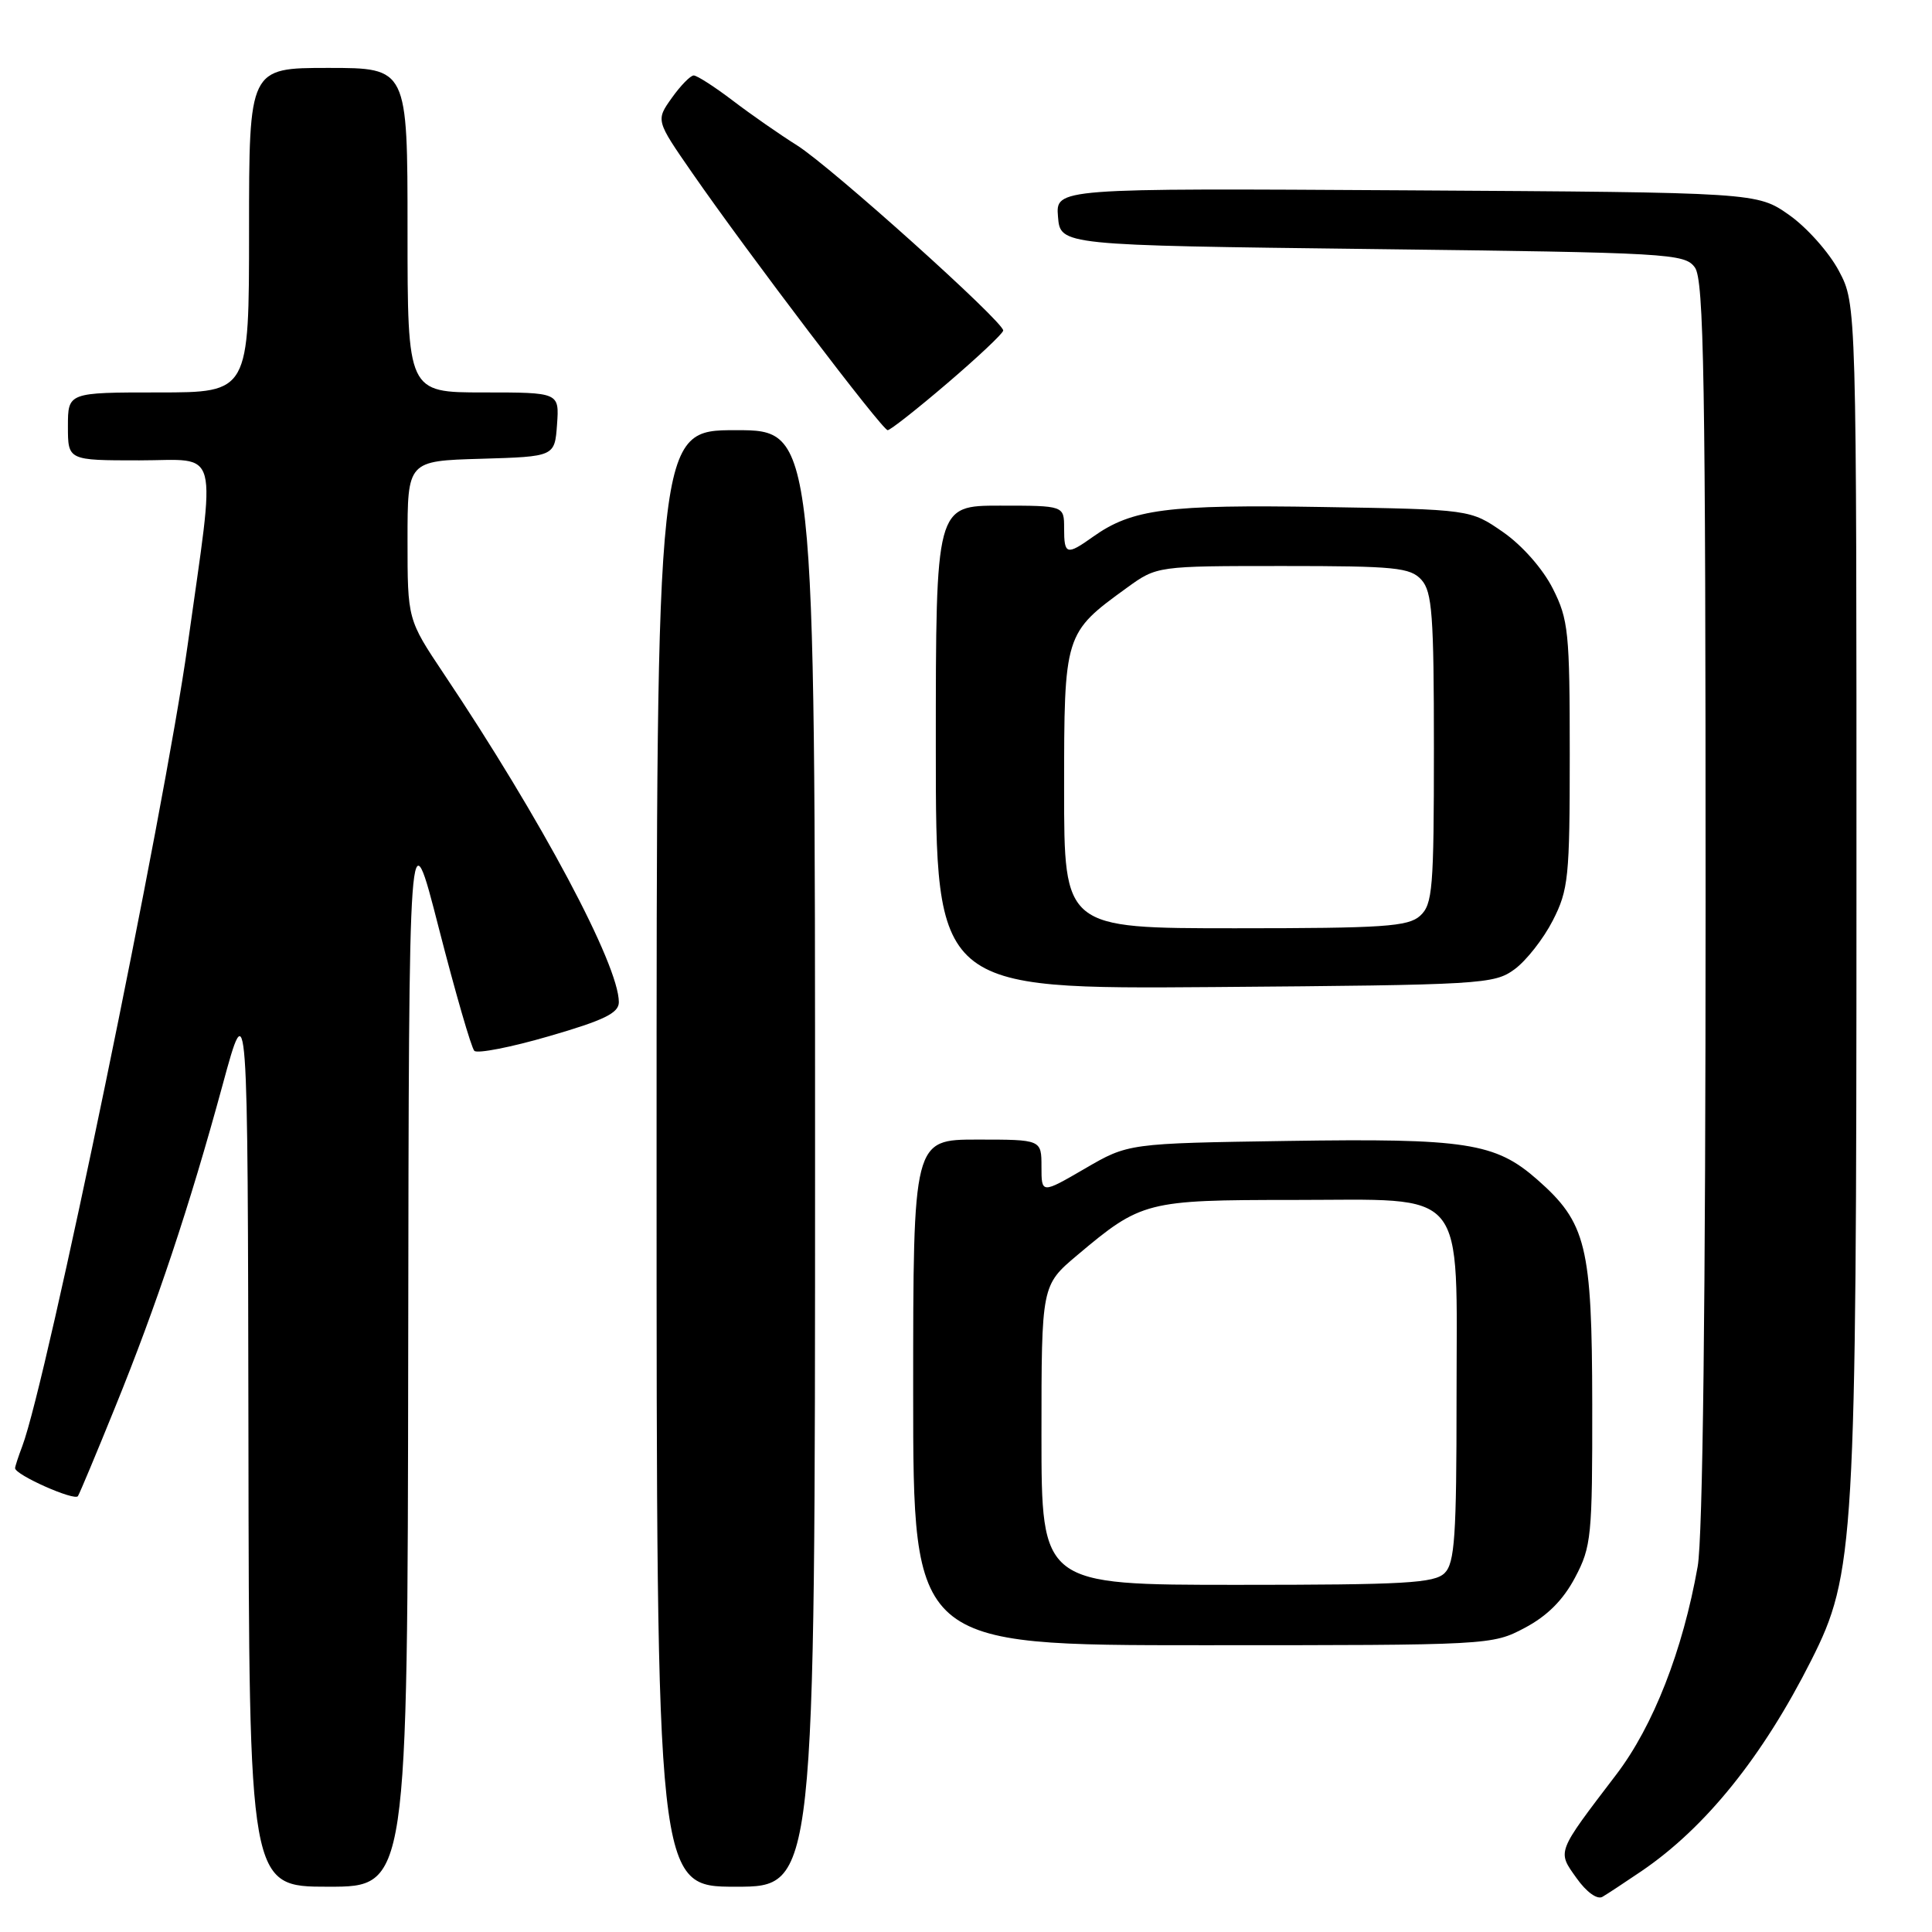 <?xml version="1.0" encoding="UTF-8" standalone="no"?>
<!DOCTYPE svg PUBLIC "-//W3C//DTD SVG 1.1//EN" "http://www.w3.org/Graphics/SVG/1.1/DTD/svg11.dtd" >
<svg xmlns="http://www.w3.org/2000/svg" xmlns:xlink="http://www.w3.org/1999/xlink" version="1.1" viewBox="0 0 256 256">
 <g >
 <path fill="currentColor"
d=" M 217.50 247.94 C 226.01 242.15 233.57 232.75 240.00 220.00 C 245.75 208.61 245.99 204.56 245.99 117.91 C 246.00 40.31 246.00 40.31 243.67 35.91 C 242.39 33.48 239.43 30.15 237.09 28.50 C 232.83 25.50 232.83 25.50 186.35 25.22 C 139.88 24.94 139.88 24.94 140.19 28.72 C 140.50 32.50 140.50 32.50 181.83 33.00 C 221.28 33.48 223.23 33.59 224.58 35.44 C 225.78 37.08 226.00 50.18 226.00 119.51 C 226.00 172.47 225.63 203.74 224.95 207.57 C 222.98 218.70 219.07 228.70 214.17 235.13 C 206.19 245.60 206.33 245.25 208.90 248.86 C 210.21 250.71 211.64 251.74 212.33 251.34 C 212.97 250.97 215.30 249.43 217.50 247.94 Z  M 54.09 178.75 C 54.18 107.50 54.18 107.50 58.15 123.00 C 60.34 131.53 62.45 138.83 62.85 139.24 C 63.24 139.64 67.72 138.77 72.79 137.29 C 80.07 135.18 82.00 134.23 82.00 132.79 C 82.00 127.85 71.73 108.57 58.82 89.30 C 54.00 82.09 54.00 82.09 54.00 71.58 C 54.00 61.07 54.00 61.07 63.75 60.79 C 73.50 60.50 73.50 60.50 73.81 56.25 C 74.11 52.00 74.11 52.00 64.06 52.00 C 54.00 52.00 54.00 52.00 54.00 30.50 C 54.00 9.00 54.00 9.00 43.50 9.00 C 33.00 9.00 33.00 9.00 33.00 30.50 C 33.00 52.00 33.00 52.00 21.00 52.00 C 9.00 52.00 9.00 52.00 9.00 56.50 C 9.00 61.00 9.00 61.00 18.45 61.00 C 29.29 61.00 28.63 58.50 24.86 85.50 C 21.76 107.65 6.18 183.14 2.95 191.63 C 2.43 193.00 2.00 194.32 2.00 194.54 C 2.00 195.43 9.92 198.94 10.33 198.24 C 10.58 197.83 12.79 192.55 15.24 186.50 C 20.74 172.97 25.11 159.87 29.49 143.78 C 32.83 131.50 32.83 131.50 32.92 190.75 C 33.00 250.00 33.00 250.00 43.50 250.00 C 54.00 250.00 54.00 250.00 54.09 178.75 Z  M 108.00 153.50 C 108.00 57.00 108.00 57.00 97.50 57.00 C 87.00 57.00 87.00 57.00 87.00 153.50 C 87.00 250.00 87.00 250.00 97.50 250.00 C 108.00 250.00 108.00 250.00 108.00 153.50 Z  M 202.04 215.70 C 205.02 214.12 207.12 212.02 208.70 209.04 C 210.87 204.94 211.00 203.60 210.98 186.09 C 210.95 165.05 210.21 162.03 203.67 156.28 C 198.13 151.42 194.27 150.82 170.63 151.18 C 149.50 151.50 149.50 151.50 143.75 154.85 C 138.00 158.19 138.00 158.19 138.00 154.60 C 138.00 151.00 138.00 151.00 129.50 151.00 C 121.00 151.00 121.00 151.00 121.00 184.50 C 121.00 218.00 121.00 218.00 159.34 218.00 C 197.44 218.00 197.71 217.99 202.04 215.70 Z  M 200.68 128.44 C 202.23 127.31 204.51 124.40 205.75 121.98 C 207.83 117.91 208.00 116.26 208.00 100.00 C 208.00 83.76 207.83 82.09 205.75 77.98 C 204.44 75.38 201.70 72.27 199.17 70.51 C 194.83 67.50 194.83 67.50 175.17 67.18 C 154.68 66.84 150.00 67.45 144.85 71.11 C 141.33 73.62 141.00 73.52 141.00 70.00 C 141.00 67.00 141.00 67.00 132.50 67.00 C 124.00 67.00 124.00 67.00 124.00 99.04 C 124.00 131.07 124.00 131.07 160.93 130.79 C 196.39 130.51 197.97 130.42 200.68 128.44 Z  M 125.56 50.75 C 129.58 47.31 132.90 44.19 132.93 43.80 C 133.04 42.69 110.12 22.10 105.61 19.26 C 103.35 17.84 99.52 15.18 97.11 13.34 C 94.69 11.50 92.36 10.00 91.92 10.00 C 91.49 10.00 90.18 11.34 89.02 12.97 C 86.90 15.95 86.90 15.95 91.70 22.88 C 99.08 33.53 116.91 57.00 117.62 57.00 C 117.97 57.00 121.54 54.19 125.56 50.75 Z  M 138.00 190.16 C 138.00 170.31 138.00 170.31 142.75 166.31 C 151.22 159.18 151.90 159.00 171.28 159.00 C 194.75 159.00 193.00 156.89 193.00 185.24 C 193.00 203.56 192.76 207.10 191.43 208.43 C 190.08 209.78 186.17 210.00 163.93 210.00 C 138.00 210.00 138.00 210.00 138.00 190.16 Z  M 141.00 104.63 C 141.00 83.99 141.03 83.89 149.31 77.89 C 153.30 75.00 153.30 75.00 170.00 75.00 C 184.90 75.00 186.87 75.20 188.35 76.83 C 189.77 78.41 190.00 81.49 190.00 99.17 C 190.00 117.78 189.83 119.84 188.17 121.35 C 186.58 122.78 183.36 123.00 163.67 123.00 C 141.00 123.00 141.00 123.00 141.00 104.63 Z "/>
</g>
</svg>